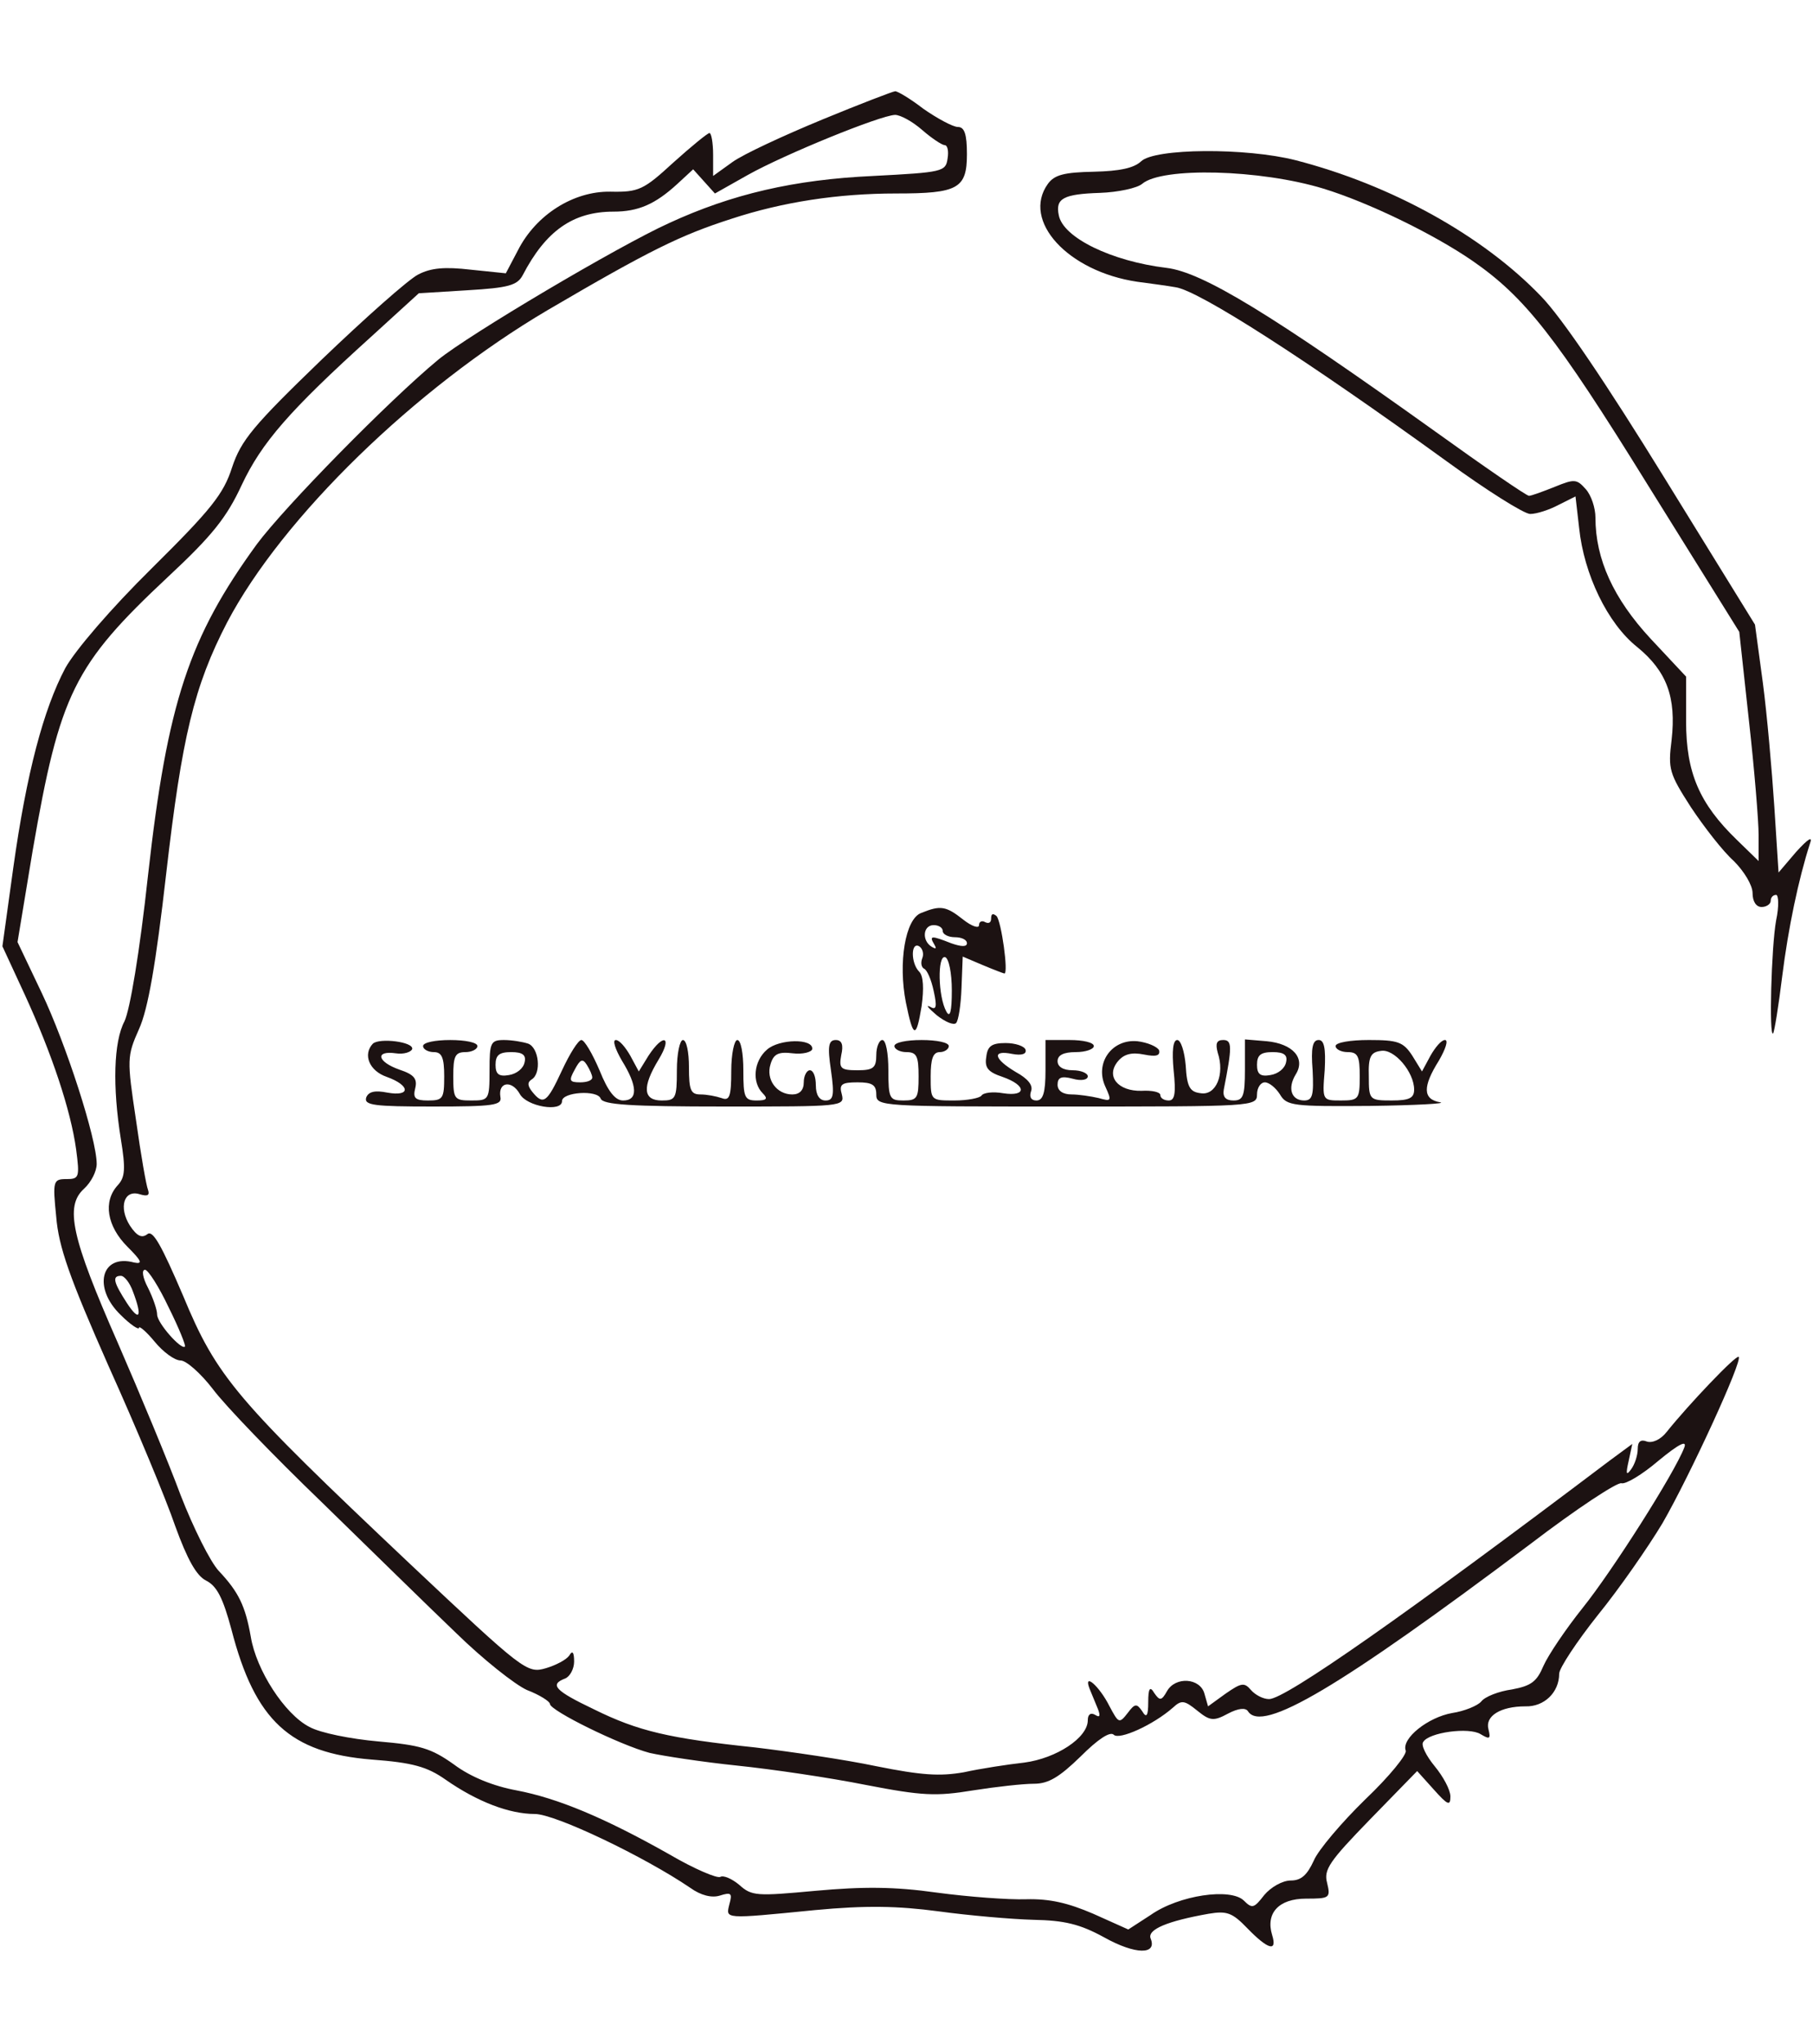  <svg  version="1.0" xmlns="http://www.w3.org/2000/svg"  width="300pt" height="338pt" viewBox="0 0 300 338"  preserveAspectRatio="xMidYMid meet">  <g transform="translate(0,338) scale(0.1,-0.1)" fill="#1c1212" stroke="none"> <path d="M1360 3182 c-63 -26 -130 -57 -148 -70 l-32 -23 0 35 c0 20 -3 36 -6 36 -3 0 -30 -22 -60 -49 -49 -45 -57 -49 -104 -48 -61 1 -123 -38 -153 -97 l-20 -38 -58 6 c-43 5 -66 3 -87 -8 -16 -8 -88 -72 -160 -141 -113 -109 -133 -133 -148 -178 -14 -44 -35 -70 -133 -167 -68 -67 -127 -136 -143 -165 -36 -68 -64 -173 -86 -330 l-18 -130 37 -80 c45 -98 76 -191 85 -256 6 -46 5 -49 -16 -49 -22 0 -23 -3 -17 -62 4 -50 22 -101 87 -248 46 -102 95 -220 110 -264 20 -55 35 -82 51 -90 18 -9 28 -29 42 -81 39 -151 97 -204 232 -215 68 -5 92 -12 122 -33 53 -37 106 -57 148 -57 34 0 182 -71 257 -122 18 -13 36 -17 49 -13 19 6 21 4 16 -14 -6 -25 -11 -25 141 -10 85 8 137 7 205 -2 51 -7 121 -13 157 -14 51 -1 77 -7 117 -29 52 -29 88 -29 77 -2 -6 15 28 29 96 41 30 5 39 2 64 -24 34 -35 50 -40 41 -11 -11 36 11 60 56 60 39 0 41 1 35 26 -6 22 4 36 71 105 l78 80 27 -30 c24 -27 28 -28 28 -12 0 11 -12 33 -26 50 -14 17 -23 35 -19 40 9 16 76 25 95 13 15 -9 17 -8 13 8 -6 22 20 38 61 38 31 -1 56 23 56 54 0 9 29 53 64 97 35 43 83 112 107 152 45 78 133 269 126 275 -4 4 -83 -79 -119 -124 -10 -13 -24 -19 -33 -16 -10 4 -15 0 -15 -12 0 -11 -5 -26 -11 -34 -8 -11 -9 -8 -4 14 l6 28 -38 -28 c-335 -253 -536 -394 -563 -394 -10 0 -23 7 -30 15 -11 13 -16 12 -42 -6 l-29 -21 -6 21 c-7 26 -48 29 -62 4 -9 -16 -12 -16 -21 -3 -7 12 -10 8 -10 -15 0 -23 -3 -27 -10 -15 -9 13 -12 13 -24 -3 -14 -18 -15 -17 -30 11 -17 34 -44 57 -33 29 4 -10 10 -24 14 -34 4 -11 3 -14 -5 -9 -7 4 -12 1 -12 -9 0 -29 -52 -63 -105 -70 -27 -3 -73 -10 -100 -16 -40 -7 -70 -5 -145 10 -52 11 -142 24 -200 31 -143 15 -194 27 -267 63 -65 31 -74 41 -48 51 8 3 15 16 15 28 0 16 -3 19 -8 10 -5 -7 -22 -16 -39 -21 -31 -9 -37 -4 -225 173 -288 272 -319 308 -375 443 -36 84 -50 109 -59 102 -9 -7 -17 -4 -29 14 -19 30 -10 60 16 52 13 -4 17 -2 14 7 -3 7 -12 59 -20 116 -15 100 -15 105 5 150 15 33 28 108 45 257 26 226 46 310 101 416 91 173 311 387 530 516 169 99 220 124 304 151 85 28 177 42 273 42 102 0 117 8 117 65 0 33 -4 45 -15 45 -8 0 -34 14 -57 30 -22 17 -44 30 -47 29 -3 0 -58 -21 -121 -47z m166 -17 c16 -14 33 -25 37 -25 5 0 7 -10 5 -22 -3 -22 -8 -23 -123 -29 -131 -6 -234 -30 -338 -78 -84 -38 -332 -185 -382 -226 -81 -67 -253 -242 -300 -305 -112 -154 -148 -261 -180 -547 -14 -129 -30 -223 -39 -242 -18 -34 -20 -108 -6 -195 8 -49 7 -63 -5 -76 -25 -27 -18 -68 16 -102 23 -23 26 -29 11 -26 -55 15 -69 -42 -22 -87 16 -16 30 -25 30 -21 0 4 12 -6 26 -23 14 -17 33 -31 43 -31 9 0 33 -21 53 -47 20 -27 101 -111 180 -187 79 -77 179 -175 223 -217 44 -43 97 -85 117 -94 21 -8 38 -19 38 -23 0 -11 116 -68 165 -81 22 -5 87 -15 145 -21 58 -6 153 -20 213 -32 93 -18 116 -19 177 -9 38 6 83 11 101 11 24 0 42 11 77 45 29 29 49 42 55 36 9 -9 65 16 98 45 14 13 19 12 40 -5 21 -17 27 -18 51 -5 17 9 29 10 33 4 23 -37 151 39 468 277 76 58 143 102 150 100 7 -2 34 14 61 37 34 28 48 35 43 22 -16 -42 -119 -204 -168 -265 -28 -35 -57 -78 -65 -96 -11 -26 -20 -33 -52 -39 -22 -3 -45 -12 -51 -20 -6 -7 -28 -16 -48 -19 -40 -7 -84 -42 -77 -62 3 -6 -27 -43 -67 -81 -39 -38 -78 -84 -85 -101 -11 -24 -21 -33 -38 -33 -14 0 -33 -11 -44 -24 -17 -22 -20 -23 -34 -9 -22 21 -107 9 -154 -24 l-37 -24 -58 26 c-42 18 -72 25 -111 24 -29 -1 -96 4 -148 11 -71 10 -122 10 -200 3 -98 -9 -106 -9 -127 10 -12 10 -26 16 -31 13 -5 -3 -43 13 -84 37 -108 61 -185 93 -253 106 -38 7 -76 22 -104 43 -38 27 -56 32 -125 38 -45 4 -96 14 -114 24 -41 21 -88 94 -97 149 -9 51 -20 74 -53 109 -14 15 -42 71 -63 125 -20 54 -67 167 -104 252 -77 175 -88 226 -56 255 12 11 21 29 21 41 0 42 -51 199 -91 283 l-40 84 25 151 c45 260 68 307 224 453 73 68 97 98 122 152 33 70 79 123 214 245 l79 72 81 5 c67 4 82 8 91 25 38 73 83 105 150 105 41 0 69 12 106 46 l26 24 18 -20 18 -20 55 31 c61 34 218 98 243 99 9 0 29 -11 45 -25z m-1247 -1947 c17 -34 29 -64 27 -65 -6 -6 -46 39 -46 53 0 8 -7 28 -15 44 -9 17 -11 30 -5 30 5 0 23 -28 39 -62z m-59 26 c16 -42 11 -51 -10 -19 -22 34 -25 45 -10 45 6 0 15 -12 20 -26z"/> <path d="M1888 3113 c-12 -11 -35 -16 -78 -17 -49 -1 -65 -5 -76 -20 -44 -61 33 -145 148 -162 23 -3 52 -7 63 -9 38 -5 217 -120 449 -288 66 -48 128 -87 138 -87 11 0 32 7 47 15 l28 14 6 -52 c8 -77 47 -158 96 -197 49 -40 65 -83 57 -154 -6 -48 -4 -55 32 -111 22 -33 53 -73 71 -89 17 -17 31 -40 31 -53 0 -14 6 -23 15 -23 8 0 15 5 15 10 0 6 4 10 9 10 4 0 5 -19 0 -42 -8 -44 -12 -195 -5 -187 2 2 9 45 15 94 10 80 27 161 46 220 5 13 -3 8 -23 -14 l-29 -34 -7 109 c-4 60 -12 152 -19 205 l-13 96 -150 243 c-95 154 -169 264 -204 300 -96 100 -247 184 -406 225 -82 21 -234 20 -256 -2z m302 -45 c75 -23 182 -75 246 -119 87 -60 139 -126 290 -370 l152 -244 16 -147 c9 -80 16 -166 16 -189 l0 -43 -36 35 c-62 60 -84 111 -84 196 l0 74 -59 63 c-61 66 -91 131 -91 200 0 16 -7 37 -16 47 -15 17 -19 17 -51 4 -20 -8 -39 -15 -43 -15 -4 0 -74 48 -156 107 -270 193 -384 263 -444 270 -91 11 -171 50 -178 87 -6 28 8 35 68 37 30 1 62 8 70 15 33 28 195 24 300 -8z"/> <path d="M1524 1870 c-26 -10 -38 -82 -25 -148 12 -59 17 -61 26 -6 4 29 3 50 -4 57 -14 14 -14 50 0 42 6 -4 8 -13 5 -20 -3 -8 -1 -15 3 -17 5 -2 12 -18 16 -37 6 -27 4 -32 -6 -26 -8 4 -3 -2 11 -14 14 -11 28 -17 32 -13 4 4 8 30 9 58 l2 52 33 -14 c19 -8 35 -14 36 -14 7 0 -5 86 -13 95 -6 5 -9 4 -9 -4 0 -7 -4 -9 -10 -6 -5 3 -10 1 -10 -5 0 -6 -12 -2 -26 9 -29 23 -38 24 -70 11z m36 -30 c0 -5 9 -10 20 -10 11 0 20 -4 20 -10 0 -6 -9 -6 -26 0 -33 13 -37 13 -28 -2 4 -7 3 -8 -4 -4 -17 10 -15 36 3 36 8 0 15 -4 15 -10z m15 -98 c0 -35 -3 -46 -9 -35 -14 25 -15 94 -2 90 6 -2 11 -26 11 -55z"/> <path d="M617 1654 c-17 -18 -6 -45 23 -55 39 -14 40 -33 1 -26 -20 4 -31 2 -35 -8 -4 -13 13 -15 110 -15 101 0 115 2 112 16 -4 25 19 28 32 5 11 -21 70 -31 70 -12 0 15 59 19 64 4 4 -10 49 -13 205 -13 194 0 199 0 194 20 -5 17 0 20 26 20 24 0 31 -4 31 -20 0 -20 7 -20 315 -20 308 0 315 0 315 20 0 11 6 20 13 20 7 0 18 -9 25 -20 11 -19 22 -20 150 -19 75 1 127 4 115 6 -29 5 -29 26 -2 69 11 19 16 34 10 34 -6 0 -16 -12 -24 -26 l-14 -26 -16 26 c-15 23 -24 26 -72 26 -30 0 -55 -4 -55 -10 0 -5 9 -10 20 -10 17 0 20 -7 20 -40 0 -38 -2 -40 -31 -40 -31 0 -31 0 -27 50 2 37 -1 50 -10 50 -10 0 -13 -13 -10 -50 2 -41 0 -50 -14 -50 -21 0 -28 20 -14 43 17 27 -5 51 -48 55 l-36 3 0 -50 c0 -44 -3 -51 -19 -51 -13 0 -18 6 -16 18 14 71 14 82 -1 82 -11 0 -13 -6 -9 -21 12 -36 -3 -71 -28 -67 -18 2 -23 10 -25 46 -2 23 -8 42 -14 42 -7 0 -9 -18 -6 -50 4 -38 2 -50 -8 -50 -8 0 -14 4 -14 9 0 5 -14 8 -31 7 -39 -1 -60 24 -39 49 10 12 23 15 43 11 20 -4 27 -2 25 7 -3 6 -19 13 -36 15 -42 4 -71 -36 -53 -75 11 -24 10 -25 -11 -19 -13 3 -33 6 -45 6 -14 0 -23 6 -23 16 0 12 6 15 25 10 14 -4 25 -2 25 4 0 5 -11 10 -25 10 -16 0 -25 6 -25 15 0 10 10 15 30 15 17 0 30 5 30 10 0 6 -18 10 -40 10 l-40 0 0 -50 c0 -37 -4 -50 -15 -50 -9 0 -12 6 -9 15 4 10 -5 21 -25 32 -37 22 -40 37 -6 30 16 -3 24 0 22 7 -2 6 -17 11 -33 11 -23 0 -30 -5 -32 -23 -3 -18 3 -25 27 -33 40 -14 40 -33 1 -27 -17 3 -33 1 -36 -4 -3 -4 -23 -8 -45 -8 -39 0 -39 0 -39 40 0 29 4 40 15 40 8 0 15 5 15 10 0 6 -20 10 -45 10 -25 0 -45 -4 -45 -10 0 -5 9 -10 20 -10 17 0 20 -7 20 -40 0 -36 -2 -40 -25 -40 -23 0 -25 3 -25 50 0 28 -4 50 -10 50 -5 0 -10 -11 -10 -25 0 -21 -5 -25 -31 -25 -28 0 -31 3 -27 25 4 17 1 25 -9 25 -12 0 -14 -10 -8 -50 6 -42 4 -50 -9 -50 -10 0 -16 9 -16 25 0 14 -4 25 -10 25 -5 0 -10 -9 -10 -20 0 -13 -7 -20 -19 -20 -26 0 -44 25 -36 50 5 17 13 21 37 18 16 -2 31 2 32 7 2 18 -55 17 -75 -1 -22 -19 -25 -54 -7 -72 9 -9 7 -12 -10 -12 -20 0 -22 5 -22 50 0 28 -4 50 -10 50 -5 0 -10 -23 -10 -51 0 -43 -3 -50 -16 -45 -9 3 -24 6 -35 6 -16 0 -19 7 -19 45 0 25 -4 45 -10 45 -5 0 -10 -22 -10 -50 0 -47 -2 -50 -25 -50 -31 0 -33 22 -5 68 23 38 8 44 -17 6 l-16 -26 -14 26 c-8 14 -18 26 -24 26 -6 0 -1 -15 10 -34 26 -42 27 -66 2 -66 -13 0 -25 15 -39 50 -12 28 -25 50 -30 50 -5 0 -19 -22 -32 -50 -25 -54 -31 -58 -49 -36 -8 10 -9 16 -1 21 16 10 12 52 -6 59 -9 3 -27 6 -40 6 -22 0 -24 -4 -24 -50 0 -49 -1 -50 -30 -50 -28 0 -30 2 -30 40 0 33 3 40 20 40 11 0 20 5 20 10 0 6 -20 10 -45 10 -25 0 -45 -4 -45 -10 0 -5 8 -10 18 -10 13 0 17 -9 17 -40 0 -37 -2 -40 -27 -40 -21 0 -25 4 -21 20 4 16 -2 23 -26 31 -37 13 -41 32 -6 27 13 -2 25 2 27 7 3 12 -54 19 -65 9z m1723 -76 c0 -14 -8 -18 -37 -18 -37 0 -38 1 -38 40 -1 32 3 40 20 42 22 4 55 -35 55 -64z m-1472 45 c-2 -10 -13 -19 -26 -21 -17 -3 -22 2 -22 17 0 16 6 21 26 21 19 0 25 -5 22 -17z m1260 0 c-2 -10 -13 -19 -26 -21 -17 -3 -22 2 -22 17 0 16 6 21 26 21 19 0 25 -5 22 -17z m-1148 -25 c0 -5 -9 -8 -20 -8 -18 0 -19 3 -9 21 9 17 13 19 20 8 5 -8 9 -17 9 -21z"/> </g> </svg> 